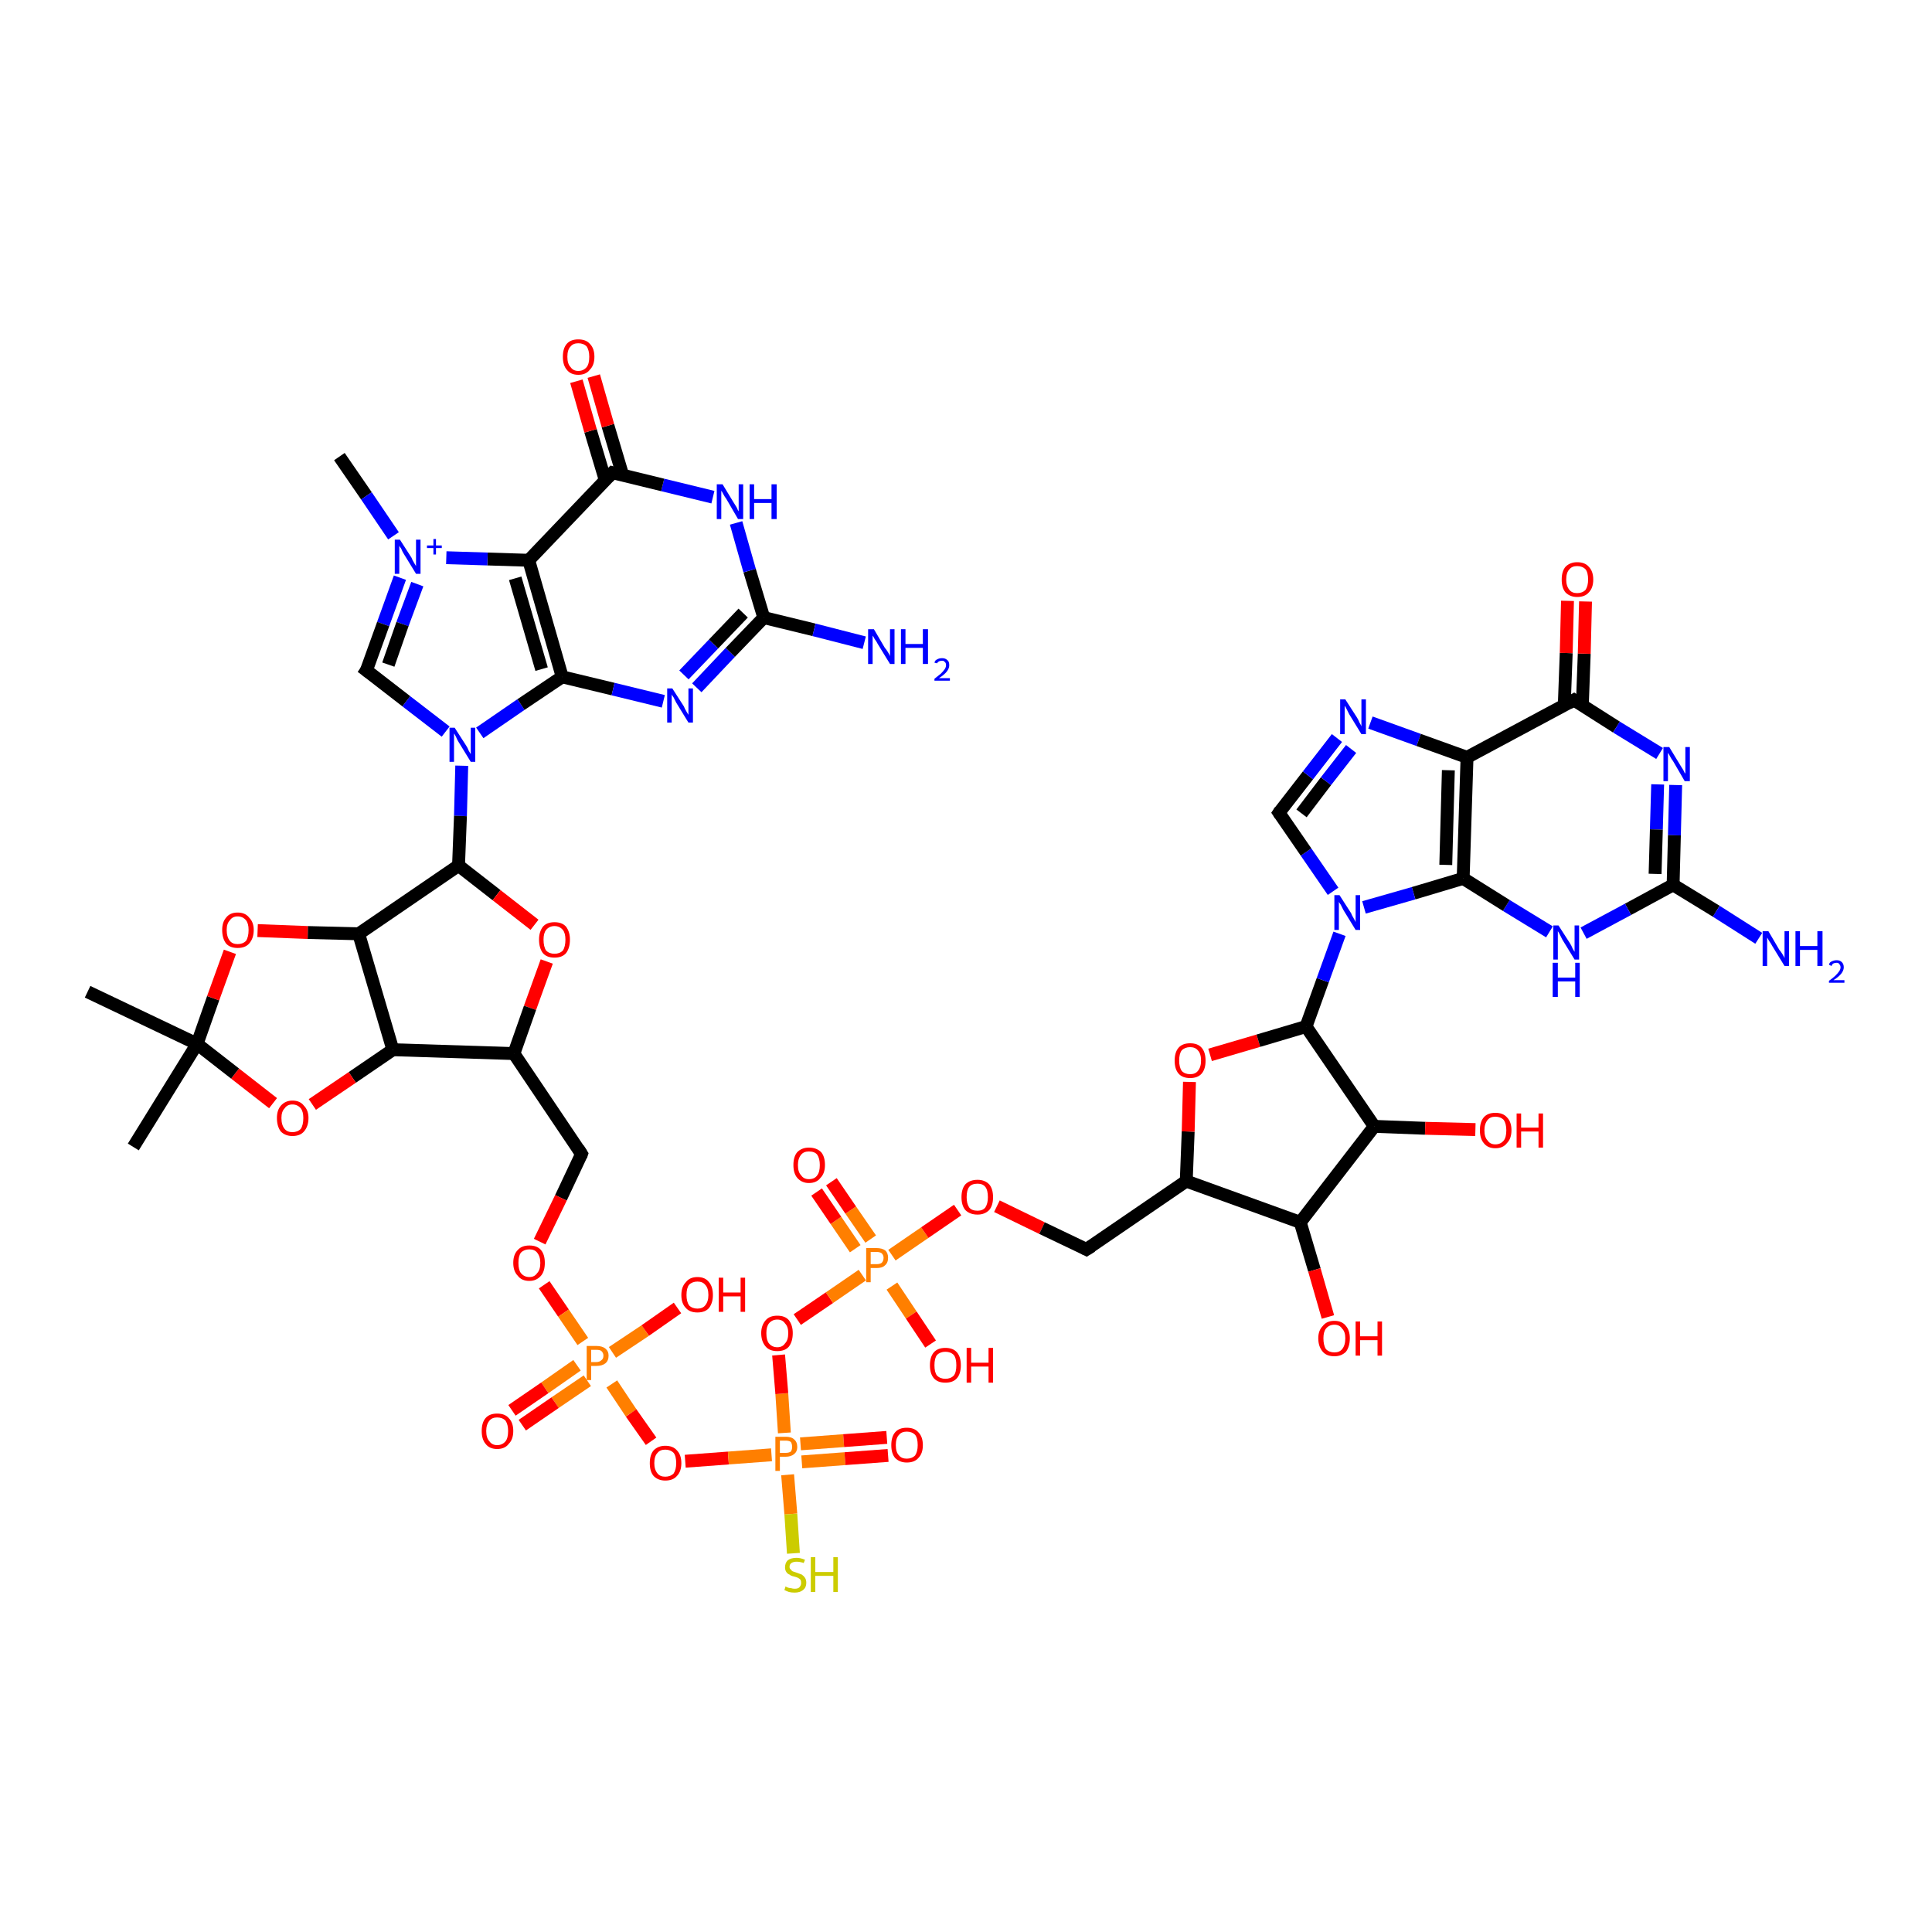 <?xml version='1.0' encoding='iso-8859-1'?>
<svg version='1.1' baseProfile='full'
              xmlns='http://www.w3.org/2000/svg'
                      xmlns:rdkit='http://www.rdkit.org/xml'
                      xmlns:xlink='http://www.w3.org/1999/xlink'
                  xml:space='preserve'
width='300px' height='300px' viewBox='0 0 300 300'>
<!-- END OF HEADER -->
<rect style='opacity:1.0;fill:#FFFFFF;stroke:none' width='300.0' height='300.0' x='0.0' y='0.0'> </rect>
<path class='bond-0 atom-0 atom-1' d='M 52.7,70.9 L 56.9,77.0' style='fill:none;fill-rule:evenodd;stroke:#000000;stroke-width:2.0px;stroke-linecap:butt;stroke-linejoin:miter;stroke-opacity:1' />
<path class='bond-0 atom-0 atom-1' d='M 56.9,77.0 L 61.1,83.2' style='fill:none;fill-rule:evenodd;stroke:#0000FF;stroke-width:2.0px;stroke-linecap:butt;stroke-linejoin:miter;stroke-opacity:1' />
<path class='bond-1 atom-1 atom-2' d='M 62.1,89.7 L 59.5,96.9' style='fill:none;fill-rule:evenodd;stroke:#0000FF;stroke-width:2.0px;stroke-linecap:butt;stroke-linejoin:miter;stroke-opacity:1' />
<path class='bond-1 atom-1 atom-2' d='M 59.5,96.9 L 56.9,104.1' style='fill:none;fill-rule:evenodd;stroke:#000000;stroke-width:2.0px;stroke-linecap:butt;stroke-linejoin:miter;stroke-opacity:1' />
<path class='bond-1 atom-1 atom-2' d='M 64.8,90.7 L 62.5,96.9' style='fill:none;fill-rule:evenodd;stroke:#0000FF;stroke-width:2.0px;stroke-linecap:butt;stroke-linejoin:miter;stroke-opacity:1' />
<path class='bond-1 atom-1 atom-2' d='M 62.5,96.9 L 60.3,103.2' style='fill:none;fill-rule:evenodd;stroke:#000000;stroke-width:2.0px;stroke-linecap:butt;stroke-linejoin:miter;stroke-opacity:1' />
<path class='bond-2 atom-2 atom-3' d='M 56.9,104.1 L 63.1,108.9' style='fill:none;fill-rule:evenodd;stroke:#000000;stroke-width:2.0px;stroke-linecap:butt;stroke-linejoin:miter;stroke-opacity:1' />
<path class='bond-2 atom-2 atom-3' d='M 63.1,108.9 L 69.2,113.6' style='fill:none;fill-rule:evenodd;stroke:#0000FF;stroke-width:2.0px;stroke-linecap:butt;stroke-linejoin:miter;stroke-opacity:1' />
<path class='bond-3 atom-3 atom-4' d='M 71.7,118.9 L 71.5,126.7' style='fill:none;fill-rule:evenodd;stroke:#0000FF;stroke-width:2.0px;stroke-linecap:butt;stroke-linejoin:miter;stroke-opacity:1' />
<path class='bond-3 atom-3 atom-4' d='M 71.5,126.7 L 71.2,134.4' style='fill:none;fill-rule:evenodd;stroke:#000000;stroke-width:2.0px;stroke-linecap:butt;stroke-linejoin:miter;stroke-opacity:1' />
<path class='bond-4 atom-4 atom-5' d='M 71.2,134.4 L 77.1,139.0' style='fill:none;fill-rule:evenodd;stroke:#000000;stroke-width:2.0px;stroke-linecap:butt;stroke-linejoin:miter;stroke-opacity:1' />
<path class='bond-4 atom-4 atom-5' d='M 77.1,139.0 L 83.0,143.6' style='fill:none;fill-rule:evenodd;stroke:#FF0000;stroke-width:2.0px;stroke-linecap:butt;stroke-linejoin:miter;stroke-opacity:1' />
<path class='bond-5 atom-5 atom-6' d='M 84.9,149.3 L 82.3,156.5' style='fill:none;fill-rule:evenodd;stroke:#FF0000;stroke-width:2.0px;stroke-linecap:butt;stroke-linejoin:miter;stroke-opacity:1' />
<path class='bond-5 atom-5 atom-6' d='M 82.3,156.5 L 79.8,163.6' style='fill:none;fill-rule:evenodd;stroke:#000000;stroke-width:2.0px;stroke-linecap:butt;stroke-linejoin:miter;stroke-opacity:1' />
<path class='bond-6 atom-6 atom-7' d='M 79.8,163.6 L 90.3,179.2' style='fill:none;fill-rule:evenodd;stroke:#000000;stroke-width:2.0px;stroke-linecap:butt;stroke-linejoin:miter;stroke-opacity:1' />
<path class='bond-7 atom-7 atom-8' d='M 90.3,179.2 L 87.1,186.0' style='fill:none;fill-rule:evenodd;stroke:#000000;stroke-width:2.0px;stroke-linecap:butt;stroke-linejoin:miter;stroke-opacity:1' />
<path class='bond-7 atom-7 atom-8' d='M 87.1,186.0 L 83.8,192.8' style='fill:none;fill-rule:evenodd;stroke:#FF0000;stroke-width:2.0px;stroke-linecap:butt;stroke-linejoin:miter;stroke-opacity:1' />
<path class='bond-8 atom-8 atom-9' d='M 84.5,199.5 L 87.5,203.9' style='fill:none;fill-rule:evenodd;stroke:#FF0000;stroke-width:2.0px;stroke-linecap:butt;stroke-linejoin:miter;stroke-opacity:1' />
<path class='bond-8 atom-8 atom-9' d='M 87.5,203.9 L 90.5,208.3' style='fill:none;fill-rule:evenodd;stroke:#FF7F00;stroke-width:2.0px;stroke-linecap:butt;stroke-linejoin:miter;stroke-opacity:1' />
<path class='bond-9 atom-9 atom-10' d='M 95.1,210.0 L 100.2,206.6' style='fill:none;fill-rule:evenodd;stroke:#FF7F00;stroke-width:2.0px;stroke-linecap:butt;stroke-linejoin:miter;stroke-opacity:1' />
<path class='bond-9 atom-9 atom-10' d='M 100.2,206.6 L 105.2,203.1' style='fill:none;fill-rule:evenodd;stroke:#FF0000;stroke-width:2.0px;stroke-linecap:butt;stroke-linejoin:miter;stroke-opacity:1' />
<path class='bond-10 atom-9 atom-11' d='M 89.6,212.0 L 84.6,215.5' style='fill:none;fill-rule:evenodd;stroke:#FF7F00;stroke-width:2.0px;stroke-linecap:butt;stroke-linejoin:miter;stroke-opacity:1' />
<path class='bond-10 atom-9 atom-11' d='M 84.6,215.5 L 79.5,219.0' style='fill:none;fill-rule:evenodd;stroke:#FF0000;stroke-width:2.0px;stroke-linecap:butt;stroke-linejoin:miter;stroke-opacity:1' />
<path class='bond-10 atom-9 atom-11' d='M 91.2,214.4 L 86.2,217.8' style='fill:none;fill-rule:evenodd;stroke:#FF7F00;stroke-width:2.0px;stroke-linecap:butt;stroke-linejoin:miter;stroke-opacity:1' />
<path class='bond-10 atom-9 atom-11' d='M 86.2,217.8 L 81.1,221.3' style='fill:none;fill-rule:evenodd;stroke:#FF0000;stroke-width:2.0px;stroke-linecap:butt;stroke-linejoin:miter;stroke-opacity:1' />
<path class='bond-11 atom-9 atom-12' d='M 95.0,214.9 L 98.0,219.4' style='fill:none;fill-rule:evenodd;stroke:#FF7F00;stroke-width:2.0px;stroke-linecap:butt;stroke-linejoin:miter;stroke-opacity:1' />
<path class='bond-11 atom-9 atom-12' d='M 98.0,219.4 L 101.1,223.8' style='fill:none;fill-rule:evenodd;stroke:#FF0000;stroke-width:2.0px;stroke-linecap:butt;stroke-linejoin:miter;stroke-opacity:1' />
<path class='bond-12 atom-12 atom-13' d='M 106.4,226.9 L 113.1,226.4' style='fill:none;fill-rule:evenodd;stroke:#FF0000;stroke-width:2.0px;stroke-linecap:butt;stroke-linejoin:miter;stroke-opacity:1' />
<path class='bond-12 atom-12 atom-13' d='M 113.1,226.4 L 119.8,225.9' style='fill:none;fill-rule:evenodd;stroke:#FF7F00;stroke-width:2.0px;stroke-linecap:butt;stroke-linejoin:miter;stroke-opacity:1' />
<path class='bond-13 atom-13 atom-14' d='M 122.3,229.0 L 122.8,235.1' style='fill:none;fill-rule:evenodd;stroke:#FF7F00;stroke-width:2.0px;stroke-linecap:butt;stroke-linejoin:miter;stroke-opacity:1' />
<path class='bond-13 atom-13 atom-14' d='M 122.8,235.1 L 123.2,241.2' style='fill:none;fill-rule:evenodd;stroke:#CCCC00;stroke-width:2.0px;stroke-linecap:butt;stroke-linejoin:miter;stroke-opacity:1' />
<path class='bond-14 atom-13 atom-15' d='M 124.5,227.0 L 131.2,226.5' style='fill:none;fill-rule:evenodd;stroke:#FF7F00;stroke-width:2.0px;stroke-linecap:butt;stroke-linejoin:miter;stroke-opacity:1' />
<path class='bond-14 atom-13 atom-15' d='M 131.2,226.5 L 137.9,226.0' style='fill:none;fill-rule:evenodd;stroke:#FF0000;stroke-width:2.0px;stroke-linecap:butt;stroke-linejoin:miter;stroke-opacity:1' />
<path class='bond-14 atom-13 atom-15' d='M 124.3,224.2 L 131.0,223.7' style='fill:none;fill-rule:evenodd;stroke:#FF7F00;stroke-width:2.0px;stroke-linecap:butt;stroke-linejoin:miter;stroke-opacity:1' />
<path class='bond-14 atom-13 atom-15' d='M 131.0,223.7 L 137.7,223.2' style='fill:none;fill-rule:evenodd;stroke:#FF0000;stroke-width:2.0px;stroke-linecap:butt;stroke-linejoin:miter;stroke-opacity:1' />
<path class='bond-15 atom-13 atom-16' d='M 121.8,222.5 L 121.4,216.4' style='fill:none;fill-rule:evenodd;stroke:#FF7F00;stroke-width:2.0px;stroke-linecap:butt;stroke-linejoin:miter;stroke-opacity:1' />
<path class='bond-15 atom-13 atom-16' d='M 121.4,216.4 L 120.9,210.4' style='fill:none;fill-rule:evenodd;stroke:#FF0000;stroke-width:2.0px;stroke-linecap:butt;stroke-linejoin:miter;stroke-opacity:1' />
<path class='bond-16 atom-16 atom-17' d='M 123.8,204.9 L 128.8,201.5' style='fill:none;fill-rule:evenodd;stroke:#FF0000;stroke-width:2.0px;stroke-linecap:butt;stroke-linejoin:miter;stroke-opacity:1' />
<path class='bond-16 atom-16 atom-17' d='M 128.8,201.5 L 133.9,198.0' style='fill:none;fill-rule:evenodd;stroke:#FF7F00;stroke-width:2.0px;stroke-linecap:butt;stroke-linejoin:miter;stroke-opacity:1' />
<path class='bond-17 atom-17 atom-18' d='M 138.5,199.7 L 141.5,204.2' style='fill:none;fill-rule:evenodd;stroke:#FF7F00;stroke-width:2.0px;stroke-linecap:butt;stroke-linejoin:miter;stroke-opacity:1' />
<path class='bond-17 atom-17 atom-18' d='M 141.5,204.2 L 144.5,208.7' style='fill:none;fill-rule:evenodd;stroke:#FF0000;stroke-width:2.0px;stroke-linecap:butt;stroke-linejoin:miter;stroke-opacity:1' />
<path class='bond-18 atom-17 atom-19' d='M 135.2,192.4 L 132.1,187.9' style='fill:none;fill-rule:evenodd;stroke:#FF7F00;stroke-width:2.0px;stroke-linecap:butt;stroke-linejoin:miter;stroke-opacity:1' />
<path class='bond-18 atom-17 atom-19' d='M 132.1,187.9 L 129.1,183.5' style='fill:none;fill-rule:evenodd;stroke:#FF0000;stroke-width:2.0px;stroke-linecap:butt;stroke-linejoin:miter;stroke-opacity:1' />
<path class='bond-18 atom-17 atom-19' d='M 132.8,193.9 L 129.8,189.5' style='fill:none;fill-rule:evenodd;stroke:#FF7F00;stroke-width:2.0px;stroke-linecap:butt;stroke-linejoin:miter;stroke-opacity:1' />
<path class='bond-18 atom-17 atom-19' d='M 129.8,189.5 L 126.8,185.1' style='fill:none;fill-rule:evenodd;stroke:#FF0000;stroke-width:2.0px;stroke-linecap:butt;stroke-linejoin:miter;stroke-opacity:1' />
<path class='bond-19 atom-17 atom-20' d='M 138.5,194.9 L 143.6,191.4' style='fill:none;fill-rule:evenodd;stroke:#FF7F00;stroke-width:2.0px;stroke-linecap:butt;stroke-linejoin:miter;stroke-opacity:1' />
<path class='bond-19 atom-17 atom-20' d='M 143.6,191.4 L 148.7,187.9' style='fill:none;fill-rule:evenodd;stroke:#FF0000;stroke-width:2.0px;stroke-linecap:butt;stroke-linejoin:miter;stroke-opacity:1' />
<path class='bond-20 atom-20 atom-21' d='M 154.8,187.3 L 161.8,190.7' style='fill:none;fill-rule:evenodd;stroke:#FF0000;stroke-width:2.0px;stroke-linecap:butt;stroke-linejoin:miter;stroke-opacity:1' />
<path class='bond-20 atom-20 atom-21' d='M 161.8,190.7 L 168.7,194.0' style='fill:none;fill-rule:evenodd;stroke:#000000;stroke-width:2.0px;stroke-linecap:butt;stroke-linejoin:miter;stroke-opacity:1' />
<path class='bond-21 atom-21 atom-22' d='M 168.7,194.0 L 184.2,183.4' style='fill:none;fill-rule:evenodd;stroke:#000000;stroke-width:2.0px;stroke-linecap:butt;stroke-linejoin:miter;stroke-opacity:1' />
<path class='bond-22 atom-22 atom-23' d='M 184.2,183.4 L 184.5,175.7' style='fill:none;fill-rule:evenodd;stroke:#000000;stroke-width:2.0px;stroke-linecap:butt;stroke-linejoin:miter;stroke-opacity:1' />
<path class='bond-22 atom-22 atom-23' d='M 184.5,175.7 L 184.7,168.0' style='fill:none;fill-rule:evenodd;stroke:#FF0000;stroke-width:2.0px;stroke-linecap:butt;stroke-linejoin:miter;stroke-opacity:1' />
<path class='bond-23 atom-23 atom-24' d='M 187.9,163.8 L 195.4,161.6' style='fill:none;fill-rule:evenodd;stroke:#FF0000;stroke-width:2.0px;stroke-linecap:butt;stroke-linejoin:miter;stroke-opacity:1' />
<path class='bond-23 atom-23 atom-24' d='M 195.4,161.6 L 202.8,159.4' style='fill:none;fill-rule:evenodd;stroke:#000000;stroke-width:2.0px;stroke-linecap:butt;stroke-linejoin:miter;stroke-opacity:1' />
<path class='bond-24 atom-24 atom-25' d='M 202.8,159.4 L 213.4,174.9' style='fill:none;fill-rule:evenodd;stroke:#000000;stroke-width:2.0px;stroke-linecap:butt;stroke-linejoin:miter;stroke-opacity:1' />
<path class='bond-25 atom-25 atom-26' d='M 213.4,174.9 L 221.3,175.2' style='fill:none;fill-rule:evenodd;stroke:#000000;stroke-width:2.0px;stroke-linecap:butt;stroke-linejoin:miter;stroke-opacity:1' />
<path class='bond-25 atom-25 atom-26' d='M 221.3,175.2 L 229.1,175.4' style='fill:none;fill-rule:evenodd;stroke:#FF0000;stroke-width:2.0px;stroke-linecap:butt;stroke-linejoin:miter;stroke-opacity:1' />
<path class='bond-26 atom-25 atom-27' d='M 213.4,174.9 L 201.9,189.8' style='fill:none;fill-rule:evenodd;stroke:#000000;stroke-width:2.0px;stroke-linecap:butt;stroke-linejoin:miter;stroke-opacity:1' />
<path class='bond-27 atom-27 atom-28' d='M 201.9,189.8 L 204.1,197.2' style='fill:none;fill-rule:evenodd;stroke:#000000;stroke-width:2.0px;stroke-linecap:butt;stroke-linejoin:miter;stroke-opacity:1' />
<path class='bond-27 atom-27 atom-28' d='M 204.1,197.2 L 206.2,204.5' style='fill:none;fill-rule:evenodd;stroke:#FF0000;stroke-width:2.0px;stroke-linecap:butt;stroke-linejoin:miter;stroke-opacity:1' />
<path class='bond-28 atom-24 atom-29' d='M 202.8,159.4 L 205.4,152.2' style='fill:none;fill-rule:evenodd;stroke:#000000;stroke-width:2.0px;stroke-linecap:butt;stroke-linejoin:miter;stroke-opacity:1' />
<path class='bond-28 atom-24 atom-29' d='M 205.4,152.2 L 208.0,145.0' style='fill:none;fill-rule:evenodd;stroke:#0000FF;stroke-width:2.0px;stroke-linecap:butt;stroke-linejoin:miter;stroke-opacity:1' />
<path class='bond-29 atom-29 atom-30' d='M 207.0,138.4 L 202.8,132.3' style='fill:none;fill-rule:evenodd;stroke:#0000FF;stroke-width:2.0px;stroke-linecap:butt;stroke-linejoin:miter;stroke-opacity:1' />
<path class='bond-29 atom-29 atom-30' d='M 202.8,132.3 L 198.6,126.2' style='fill:none;fill-rule:evenodd;stroke:#000000;stroke-width:2.0px;stroke-linecap:butt;stroke-linejoin:miter;stroke-opacity:1' />
<path class='bond-30 atom-30 atom-31' d='M 198.6,126.2 L 203.1,120.4' style='fill:none;fill-rule:evenodd;stroke:#000000;stroke-width:2.0px;stroke-linecap:butt;stroke-linejoin:miter;stroke-opacity:1' />
<path class='bond-30 atom-30 atom-31' d='M 203.1,120.4 L 207.6,114.6' style='fill:none;fill-rule:evenodd;stroke:#0000FF;stroke-width:2.0px;stroke-linecap:butt;stroke-linejoin:miter;stroke-opacity:1' />
<path class='bond-30 atom-30 atom-31' d='M 202.1,126.3 L 205.9,121.3' style='fill:none;fill-rule:evenodd;stroke:#000000;stroke-width:2.0px;stroke-linecap:butt;stroke-linejoin:miter;stroke-opacity:1' />
<path class='bond-30 atom-30 atom-31' d='M 205.9,121.3 L 209.8,116.3' style='fill:none;fill-rule:evenodd;stroke:#0000FF;stroke-width:2.0px;stroke-linecap:butt;stroke-linejoin:miter;stroke-opacity:1' />
<path class='bond-31 atom-31 atom-32' d='M 212.8,112.2 L 220.3,114.9' style='fill:none;fill-rule:evenodd;stroke:#0000FF;stroke-width:2.0px;stroke-linecap:butt;stroke-linejoin:miter;stroke-opacity:1' />
<path class='bond-31 atom-31 atom-32' d='M 220.3,114.9 L 227.8,117.6' style='fill:none;fill-rule:evenodd;stroke:#000000;stroke-width:2.0px;stroke-linecap:butt;stroke-linejoin:miter;stroke-opacity:1' />
<path class='bond-32 atom-32 atom-33' d='M 227.8,117.6 L 244.4,108.7' style='fill:none;fill-rule:evenodd;stroke:#000000;stroke-width:2.0px;stroke-linecap:butt;stroke-linejoin:miter;stroke-opacity:1' />
<path class='bond-33 atom-33 atom-34' d='M 245.7,109.6 L 246.0,101.5' style='fill:none;fill-rule:evenodd;stroke:#000000;stroke-width:2.0px;stroke-linecap:butt;stroke-linejoin:miter;stroke-opacity:1' />
<path class='bond-33 atom-33 atom-34' d='M 246.0,101.5 L 246.2,93.4' style='fill:none;fill-rule:evenodd;stroke:#FF0000;stroke-width:2.0px;stroke-linecap:butt;stroke-linejoin:miter;stroke-opacity:1' />
<path class='bond-33 atom-33 atom-34' d='M 242.9,109.5 L 243.2,101.4' style='fill:none;fill-rule:evenodd;stroke:#000000;stroke-width:2.0px;stroke-linecap:butt;stroke-linejoin:miter;stroke-opacity:1' />
<path class='bond-33 atom-33 atom-34' d='M 243.2,101.4 L 243.4,93.3' style='fill:none;fill-rule:evenodd;stroke:#FF0000;stroke-width:2.0px;stroke-linecap:butt;stroke-linejoin:miter;stroke-opacity:1' />
<path class='bond-34 atom-33 atom-35' d='M 244.4,108.7 L 251.0,112.9' style='fill:none;fill-rule:evenodd;stroke:#000000;stroke-width:2.0px;stroke-linecap:butt;stroke-linejoin:miter;stroke-opacity:1' />
<path class='bond-34 atom-33 atom-35' d='M 251.0,112.9 L 257.7,117.0' style='fill:none;fill-rule:evenodd;stroke:#0000FF;stroke-width:2.0px;stroke-linecap:butt;stroke-linejoin:miter;stroke-opacity:1' />
<path class='bond-35 atom-35 atom-36' d='M 260.2,121.9 L 260.0,129.7' style='fill:none;fill-rule:evenodd;stroke:#0000FF;stroke-width:2.0px;stroke-linecap:butt;stroke-linejoin:miter;stroke-opacity:1' />
<path class='bond-35 atom-35 atom-36' d='M 260.0,129.7 L 259.8,137.4' style='fill:none;fill-rule:evenodd;stroke:#000000;stroke-width:2.0px;stroke-linecap:butt;stroke-linejoin:miter;stroke-opacity:1' />
<path class='bond-35 atom-35 atom-36' d='M 257.4,121.8 L 257.2,128.8' style='fill:none;fill-rule:evenodd;stroke:#0000FF;stroke-width:2.0px;stroke-linecap:butt;stroke-linejoin:miter;stroke-opacity:1' />
<path class='bond-35 atom-35 atom-36' d='M 257.2,128.8 L 257.0,135.7' style='fill:none;fill-rule:evenodd;stroke:#000000;stroke-width:2.0px;stroke-linecap:butt;stroke-linejoin:miter;stroke-opacity:1' />
<path class='bond-36 atom-36 atom-37' d='M 259.8,137.4 L 266.5,141.5' style='fill:none;fill-rule:evenodd;stroke:#000000;stroke-width:2.0px;stroke-linecap:butt;stroke-linejoin:miter;stroke-opacity:1' />
<path class='bond-36 atom-36 atom-37' d='M 266.5,141.5 L 273.1,145.7' style='fill:none;fill-rule:evenodd;stroke:#0000FF;stroke-width:2.0px;stroke-linecap:butt;stroke-linejoin:miter;stroke-opacity:1' />
<path class='bond-37 atom-36 atom-38' d='M 259.8,137.4 L 252.8,141.2' style='fill:none;fill-rule:evenodd;stroke:#000000;stroke-width:2.0px;stroke-linecap:butt;stroke-linejoin:miter;stroke-opacity:1' />
<path class='bond-37 atom-36 atom-38' d='M 252.8,141.2 L 245.9,144.9' style='fill:none;fill-rule:evenodd;stroke:#0000FF;stroke-width:2.0px;stroke-linecap:butt;stroke-linejoin:miter;stroke-opacity:1' />
<path class='bond-38 atom-38 atom-39' d='M 240.6,144.7 L 233.9,140.6' style='fill:none;fill-rule:evenodd;stroke:#0000FF;stroke-width:2.0px;stroke-linecap:butt;stroke-linejoin:miter;stroke-opacity:1' />
<path class='bond-38 atom-38 atom-39' d='M 233.9,140.6 L 227.2,136.4' style='fill:none;fill-rule:evenodd;stroke:#000000;stroke-width:2.0px;stroke-linecap:butt;stroke-linejoin:miter;stroke-opacity:1' />
<path class='bond-39 atom-6 atom-40' d='M 79.8,163.6 L 61.0,163.0' style='fill:none;fill-rule:evenodd;stroke:#000000;stroke-width:2.0px;stroke-linecap:butt;stroke-linejoin:miter;stroke-opacity:1' />
<path class='bond-40 atom-40 atom-41' d='M 61.0,163.0 L 54.7,167.3' style='fill:none;fill-rule:evenodd;stroke:#000000;stroke-width:2.0px;stroke-linecap:butt;stroke-linejoin:miter;stroke-opacity:1' />
<path class='bond-40 atom-40 atom-41' d='M 54.7,167.3 L 48.5,171.5' style='fill:none;fill-rule:evenodd;stroke:#FF0000;stroke-width:2.0px;stroke-linecap:butt;stroke-linejoin:miter;stroke-opacity:1' />
<path class='bond-41 atom-41 atom-42' d='M 42.4,171.3 L 36.5,166.7' style='fill:none;fill-rule:evenodd;stroke:#FF0000;stroke-width:2.0px;stroke-linecap:butt;stroke-linejoin:miter;stroke-opacity:1' />
<path class='bond-41 atom-41 atom-42' d='M 36.5,166.7 L 30.6,162.1' style='fill:none;fill-rule:evenodd;stroke:#000000;stroke-width:2.0px;stroke-linecap:butt;stroke-linejoin:miter;stroke-opacity:1' />
<path class='bond-42 atom-42 atom-43' d='M 30.6,162.1 L 20.7,178.1' style='fill:none;fill-rule:evenodd;stroke:#000000;stroke-width:2.0px;stroke-linecap:butt;stroke-linejoin:miter;stroke-opacity:1' />
<path class='bond-43 atom-42 atom-44' d='M 30.6,162.1 L 13.6,154.0' style='fill:none;fill-rule:evenodd;stroke:#000000;stroke-width:2.0px;stroke-linecap:butt;stroke-linejoin:miter;stroke-opacity:1' />
<path class='bond-44 atom-42 atom-45' d='M 30.6,162.1 L 33.1,155.0' style='fill:none;fill-rule:evenodd;stroke:#000000;stroke-width:2.0px;stroke-linecap:butt;stroke-linejoin:miter;stroke-opacity:1' />
<path class='bond-44 atom-42 atom-45' d='M 33.1,155.0 L 35.7,147.8' style='fill:none;fill-rule:evenodd;stroke:#FF0000;stroke-width:2.0px;stroke-linecap:butt;stroke-linejoin:miter;stroke-opacity:1' />
<path class='bond-45 atom-45 atom-46' d='M 40.0,144.5 L 47.8,144.8' style='fill:none;fill-rule:evenodd;stroke:#FF0000;stroke-width:2.0px;stroke-linecap:butt;stroke-linejoin:miter;stroke-opacity:1' />
<path class='bond-45 atom-45 atom-46' d='M 47.8,144.8 L 55.7,145.0' style='fill:none;fill-rule:evenodd;stroke:#000000;stroke-width:2.0px;stroke-linecap:butt;stroke-linejoin:miter;stroke-opacity:1' />
<path class='bond-46 atom-3 atom-47' d='M 74.5,113.8 L 80.9,109.4' style='fill:none;fill-rule:evenodd;stroke:#0000FF;stroke-width:2.0px;stroke-linecap:butt;stroke-linejoin:miter;stroke-opacity:1' />
<path class='bond-46 atom-3 atom-47' d='M 80.9,109.4 L 87.3,105.1' style='fill:none;fill-rule:evenodd;stroke:#000000;stroke-width:2.0px;stroke-linecap:butt;stroke-linejoin:miter;stroke-opacity:1' />
<path class='bond-47 atom-47 atom-48' d='M 87.3,105.1 L 95.2,107.0' style='fill:none;fill-rule:evenodd;stroke:#000000;stroke-width:2.0px;stroke-linecap:butt;stroke-linejoin:miter;stroke-opacity:1' />
<path class='bond-47 atom-47 atom-48' d='M 95.2,107.0 L 103.0,108.9' style='fill:none;fill-rule:evenodd;stroke:#0000FF;stroke-width:2.0px;stroke-linecap:butt;stroke-linejoin:miter;stroke-opacity:1' />
<path class='bond-48 atom-48 atom-49' d='M 108.2,106.8 L 113.4,101.3' style='fill:none;fill-rule:evenodd;stroke:#0000FF;stroke-width:2.0px;stroke-linecap:butt;stroke-linejoin:miter;stroke-opacity:1' />
<path class='bond-48 atom-48 atom-49' d='M 113.4,101.3 L 118.6,95.9' style='fill:none;fill-rule:evenodd;stroke:#000000;stroke-width:2.0px;stroke-linecap:butt;stroke-linejoin:miter;stroke-opacity:1' />
<path class='bond-48 atom-48 atom-49' d='M 106.2,104.8 L 110.8,100.0' style='fill:none;fill-rule:evenodd;stroke:#0000FF;stroke-width:2.0px;stroke-linecap:butt;stroke-linejoin:miter;stroke-opacity:1' />
<path class='bond-48 atom-48 atom-49' d='M 110.8,100.0 L 115.4,95.2' style='fill:none;fill-rule:evenodd;stroke:#000000;stroke-width:2.0px;stroke-linecap:butt;stroke-linejoin:miter;stroke-opacity:1' />
<path class='bond-49 atom-49 atom-50' d='M 118.6,95.9 L 126.4,97.8' style='fill:none;fill-rule:evenodd;stroke:#000000;stroke-width:2.0px;stroke-linecap:butt;stroke-linejoin:miter;stroke-opacity:1' />
<path class='bond-49 atom-49 atom-50' d='M 126.4,97.8 L 134.2,99.8' style='fill:none;fill-rule:evenodd;stroke:#0000FF;stroke-width:2.0px;stroke-linecap:butt;stroke-linejoin:miter;stroke-opacity:1' />
<path class='bond-50 atom-49 atom-51' d='M 118.6,95.9 L 116.4,88.6' style='fill:none;fill-rule:evenodd;stroke:#000000;stroke-width:2.0px;stroke-linecap:butt;stroke-linejoin:miter;stroke-opacity:1' />
<path class='bond-50 atom-49 atom-51' d='M 116.4,88.6 L 114.3,81.2' style='fill:none;fill-rule:evenodd;stroke:#0000FF;stroke-width:2.0px;stroke-linecap:butt;stroke-linejoin:miter;stroke-opacity:1' />
<path class='bond-51 atom-51 atom-52' d='M 110.7,77.2 L 102.9,75.3' style='fill:none;fill-rule:evenodd;stroke:#0000FF;stroke-width:2.0px;stroke-linecap:butt;stroke-linejoin:miter;stroke-opacity:1' />
<path class='bond-51 atom-51 atom-52' d='M 102.9,75.3 L 95.1,73.4' style='fill:none;fill-rule:evenodd;stroke:#000000;stroke-width:2.0px;stroke-linecap:butt;stroke-linejoin:miter;stroke-opacity:1' />
<path class='bond-52 atom-52 atom-53' d='M 96.7,73.8 L 94.4,66.1' style='fill:none;fill-rule:evenodd;stroke:#000000;stroke-width:2.0px;stroke-linecap:butt;stroke-linejoin:miter;stroke-opacity:1' />
<path class='bond-52 atom-52 atom-53' d='M 94.4,66.1 L 92.2,58.4' style='fill:none;fill-rule:evenodd;stroke:#FF0000;stroke-width:2.0px;stroke-linecap:butt;stroke-linejoin:miter;stroke-opacity:1' />
<path class='bond-52 atom-52 atom-53' d='M 94.0,74.6 L 91.7,66.9' style='fill:none;fill-rule:evenodd;stroke:#000000;stroke-width:2.0px;stroke-linecap:butt;stroke-linejoin:miter;stroke-opacity:1' />
<path class='bond-52 atom-52 atom-53' d='M 91.7,66.9 L 89.5,59.2' style='fill:none;fill-rule:evenodd;stroke:#FF0000;stroke-width:2.0px;stroke-linecap:butt;stroke-linejoin:miter;stroke-opacity:1' />
<path class='bond-53 atom-52 atom-54' d='M 95.1,73.4 L 82.1,87.0' style='fill:none;fill-rule:evenodd;stroke:#000000;stroke-width:2.0px;stroke-linecap:butt;stroke-linejoin:miter;stroke-opacity:1' />
<path class='bond-54 atom-54 atom-1' d='M 82.1,87.0 L 75.7,86.8' style='fill:none;fill-rule:evenodd;stroke:#000000;stroke-width:2.0px;stroke-linecap:butt;stroke-linejoin:miter;stroke-opacity:1' />
<path class='bond-54 atom-54 atom-1' d='M 75.7,86.8 L 69.3,86.6' style='fill:none;fill-rule:evenodd;stroke:#0000FF;stroke-width:2.0px;stroke-linecap:butt;stroke-linejoin:miter;stroke-opacity:1' />
<path class='bond-55 atom-46 atom-4' d='M 55.7,145.0 L 71.2,134.4' style='fill:none;fill-rule:evenodd;stroke:#000000;stroke-width:2.0px;stroke-linecap:butt;stroke-linejoin:miter;stroke-opacity:1' />
<path class='bond-56 atom-27 atom-22' d='M 201.9,189.8 L 184.2,183.4' style='fill:none;fill-rule:evenodd;stroke:#000000;stroke-width:2.0px;stroke-linecap:butt;stroke-linejoin:miter;stroke-opacity:1' />
<path class='bond-57 atom-39 atom-29' d='M 227.2,136.4 L 219.5,138.7' style='fill:none;fill-rule:evenodd;stroke:#000000;stroke-width:2.0px;stroke-linecap:butt;stroke-linejoin:miter;stroke-opacity:1' />
<path class='bond-57 atom-39 atom-29' d='M 219.5,138.7 L 211.8,140.9' style='fill:none;fill-rule:evenodd;stroke:#0000FF;stroke-width:2.0px;stroke-linecap:butt;stroke-linejoin:miter;stroke-opacity:1' />
<path class='bond-58 atom-39 atom-32' d='M 227.2,136.4 L 227.8,117.6' style='fill:none;fill-rule:evenodd;stroke:#000000;stroke-width:2.0px;stroke-linecap:butt;stroke-linejoin:miter;stroke-opacity:1' />
<path class='bond-58 atom-39 atom-32' d='M 224.5,134.3 L 224.9,119.6' style='fill:none;fill-rule:evenodd;stroke:#000000;stroke-width:2.0px;stroke-linecap:butt;stroke-linejoin:miter;stroke-opacity:1' />
<path class='bond-59 atom-46 atom-40' d='M 55.7,145.0 L 61.0,163.0' style='fill:none;fill-rule:evenodd;stroke:#000000;stroke-width:2.0px;stroke-linecap:butt;stroke-linejoin:miter;stroke-opacity:1' />
<path class='bond-60 atom-54 atom-47' d='M 82.1,87.0 L 87.3,105.1' style='fill:none;fill-rule:evenodd;stroke:#000000;stroke-width:2.0px;stroke-linecap:butt;stroke-linejoin:miter;stroke-opacity:1' />
<path class='bond-60 atom-54 atom-47' d='M 80.0,89.8 L 84.1,103.9' style='fill:none;fill-rule:evenodd;stroke:#000000;stroke-width:2.0px;stroke-linecap:butt;stroke-linejoin:miter;stroke-opacity:1' />
<path d='M 57.1,103.8 L 56.9,104.1 L 57.3,104.4' style='fill:none;stroke:#000000;stroke-width:2.0px;stroke-linecap:butt;stroke-linejoin:miter;stroke-opacity:1;' />
<path d='M 89.8,178.4 L 90.3,179.2 L 90.2,179.5' style='fill:none;stroke:#000000;stroke-width:2.0px;stroke-linecap:butt;stroke-linejoin:miter;stroke-opacity:1;' />
<path d='M 168.3,193.8 L 168.7,194.0 L 169.5,193.5' style='fill:none;stroke:#000000;stroke-width:2.0px;stroke-linecap:butt;stroke-linejoin:miter;stroke-opacity:1;' />
<path d='M 198.8,126.5 L 198.6,126.2 L 198.8,125.9' style='fill:none;stroke:#000000;stroke-width:2.0px;stroke-linecap:butt;stroke-linejoin:miter;stroke-opacity:1;' />
<path d='M 243.5,109.2 L 244.4,108.7 L 244.7,108.9' style='fill:none;stroke:#000000;stroke-width:2.0px;stroke-linecap:butt;stroke-linejoin:miter;stroke-opacity:1;' />
<path d='M 95.5,73.5 L 95.1,73.4 L 94.4,74.1' style='fill:none;stroke:#000000;stroke-width:2.0px;stroke-linecap:butt;stroke-linejoin:miter;stroke-opacity:1;' />
<path class='atom-1' d='M 62.1 83.8
L 63.9 86.6
Q 64.0 86.9, 64.3 87.4
Q 64.6 87.9, 64.6 87.9
L 64.6 83.8
L 65.3 83.8
L 65.3 89.1
L 64.6 89.1
L 62.7 86.0
Q 62.5 85.7, 62.3 85.2
Q 62.0 84.8, 62.0 84.7
L 62.0 89.1
L 61.3 89.1
L 61.3 83.8
L 62.1 83.8
' fill='#0000FF'/>
<path class='atom-1' d='M 66.3 84.7
L 67.3 84.7
L 67.3 83.7
L 67.7 83.7
L 67.7 84.7
L 68.6 84.7
L 68.6 85.1
L 67.7 85.1
L 67.7 86.1
L 67.3 86.1
L 67.3 85.1
L 66.3 85.1
L 66.3 84.7
' fill='#0000FF'/>
<path class='atom-3' d='M 70.6 113.0
L 72.4 115.8
Q 72.6 116.1, 72.8 116.6
Q 73.1 117.1, 73.1 117.1
L 73.1 113.0
L 73.8 113.0
L 73.8 118.3
L 73.1 118.3
L 71.2 115.2
Q 71.0 114.9, 70.8 114.4
Q 70.6 114.0, 70.5 113.9
L 70.5 118.3
L 69.8 118.3
L 69.8 113.0
L 70.6 113.0
' fill='#0000FF'/>
<path class='atom-5' d='M 83.7 145.9
Q 83.7 144.7, 84.3 143.9
Q 84.9 143.2, 86.1 143.2
Q 87.3 143.2, 87.9 143.9
Q 88.5 144.7, 88.5 145.9
Q 88.5 147.2, 87.9 148.0
Q 87.3 148.7, 86.1 148.7
Q 84.9 148.7, 84.3 148.0
Q 83.7 147.2, 83.7 145.9
M 86.1 148.1
Q 86.9 148.1, 87.4 147.6
Q 87.8 147.0, 87.8 145.9
Q 87.8 144.9, 87.4 144.4
Q 86.9 143.8, 86.1 143.8
Q 85.3 143.8, 84.8 144.4
Q 84.4 144.9, 84.4 145.9
Q 84.4 147.0, 84.8 147.6
Q 85.3 148.1, 86.1 148.1
' fill='#FF0000'/>
<path class='atom-8' d='M 79.7 196.1
Q 79.7 194.8, 80.4 194.1
Q 81.0 193.4, 82.2 193.4
Q 83.4 193.4, 84.0 194.1
Q 84.6 194.8, 84.6 196.1
Q 84.6 197.4, 84.0 198.1
Q 83.3 198.9, 82.2 198.9
Q 81.0 198.9, 80.4 198.1
Q 79.7 197.4, 79.7 196.1
M 82.2 198.3
Q 83.0 198.3, 83.4 197.7
Q 83.9 197.2, 83.9 196.1
Q 83.9 195.1, 83.4 194.5
Q 83.0 194.0, 82.2 194.0
Q 81.4 194.0, 80.9 194.5
Q 80.5 195.0, 80.5 196.1
Q 80.5 197.2, 80.9 197.7
Q 81.4 198.3, 82.2 198.3
' fill='#FF0000'/>
<path class='atom-9' d='M 92.6 209.0
Q 93.5 209.0, 94.0 209.4
Q 94.5 209.8, 94.5 210.5
Q 94.5 211.3, 94.0 211.7
Q 93.5 212.1, 92.6 212.1
L 91.8 212.1
L 91.8 214.3
L 91.1 214.3
L 91.1 209.0
L 92.6 209.0
M 92.6 211.5
Q 93.1 211.5, 93.4 211.2
Q 93.7 211.0, 93.7 210.5
Q 93.7 210.1, 93.4 209.8
Q 93.2 209.6, 92.6 209.6
L 91.8 209.6
L 91.8 211.5
L 92.6 211.5
' fill='#FF7F00'/>
<path class='atom-10' d='M 105.8 201.1
Q 105.8 199.8, 106.5 199.1
Q 107.1 198.3, 108.3 198.3
Q 109.5 198.3, 110.1 199.1
Q 110.7 199.8, 110.7 201.1
Q 110.7 202.3, 110.1 203.1
Q 109.5 203.8, 108.3 203.8
Q 107.1 203.8, 106.5 203.1
Q 105.8 202.4, 105.8 201.1
M 108.3 203.2
Q 109.1 203.2, 109.5 202.7
Q 110.0 202.1, 110.0 201.1
Q 110.0 200.0, 109.5 199.5
Q 109.1 199.0, 108.3 199.0
Q 107.5 199.0, 107.0 199.5
Q 106.6 200.0, 106.6 201.1
Q 106.6 202.1, 107.0 202.7
Q 107.5 203.2, 108.3 203.2
' fill='#FF0000'/>
<path class='atom-10' d='M 111.6 198.4
L 112.3 198.4
L 112.3 200.7
L 115.0 200.7
L 115.0 198.4
L 115.7 198.4
L 115.7 203.7
L 115.0 203.7
L 115.0 201.3
L 112.3 201.3
L 112.3 203.7
L 111.6 203.7
L 111.6 198.4
' fill='#FF0000'/>
<path class='atom-11' d='M 74.8 222.2
Q 74.8 220.9, 75.4 220.2
Q 76.0 219.5, 77.2 219.5
Q 78.4 219.5, 79.0 220.2
Q 79.7 220.9, 79.7 222.2
Q 79.7 223.5, 79.0 224.2
Q 78.4 225.0, 77.2 225.0
Q 76.0 225.0, 75.4 224.2
Q 74.8 223.5, 74.8 222.2
M 77.2 224.4
Q 78.0 224.4, 78.5 223.8
Q 78.9 223.3, 78.9 222.2
Q 78.9 221.2, 78.5 220.6
Q 78.0 220.1, 77.2 220.1
Q 76.4 220.1, 76.0 220.6
Q 75.5 221.2, 75.5 222.2
Q 75.5 223.3, 76.0 223.8
Q 76.4 224.4, 77.2 224.4
' fill='#FF0000'/>
<path class='atom-12' d='M 100.9 227.2
Q 100.9 225.9, 101.5 225.2
Q 102.2 224.5, 103.3 224.5
Q 104.5 224.5, 105.1 225.2
Q 105.8 225.9, 105.8 227.2
Q 105.8 228.5, 105.1 229.2
Q 104.5 229.9, 103.3 229.9
Q 102.2 229.9, 101.5 229.2
Q 100.9 228.5, 100.9 227.2
M 103.3 229.3
Q 104.1 229.3, 104.6 228.8
Q 105.0 228.2, 105.0 227.2
Q 105.0 226.1, 104.6 225.6
Q 104.1 225.1, 103.3 225.1
Q 102.5 225.1, 102.1 225.6
Q 101.6 226.1, 101.6 227.2
Q 101.6 228.2, 102.1 228.8
Q 102.5 229.3, 103.3 229.3
' fill='#FF0000'/>
<path class='atom-13' d='M 122.0 223.1
Q 122.9 223.1, 123.3 223.5
Q 123.8 223.9, 123.8 224.7
Q 123.8 225.4, 123.3 225.8
Q 122.8 226.2, 122.0 226.2
L 121.1 226.2
L 121.1 228.4
L 120.4 228.4
L 120.4 223.1
L 122.0 223.1
M 122.0 225.6
Q 122.5 225.6, 122.8 225.4
Q 123.0 225.1, 123.0 224.7
Q 123.0 224.2, 122.8 223.9
Q 122.5 223.7, 122.0 223.7
L 121.1 223.7
L 121.1 225.6
L 122.0 225.6
' fill='#FF7F00'/>
<path class='atom-14' d='M 122.0 246.3
Q 122.0 246.4, 122.3 246.5
Q 122.5 246.6, 122.8 246.6
Q 123.1 246.7, 123.4 246.7
Q 123.9 246.7, 124.1 246.5
Q 124.4 246.2, 124.4 245.8
Q 124.4 245.5, 124.3 245.3
Q 124.1 245.1, 123.9 245.0
Q 123.7 244.9, 123.3 244.8
Q 122.8 244.7, 122.6 244.5
Q 122.3 244.4, 122.1 244.1
Q 121.9 243.8, 121.9 243.4
Q 121.9 242.7, 122.3 242.3
Q 122.8 241.9, 123.7 241.9
Q 124.3 241.9, 125.0 242.2
L 124.8 242.7
Q 124.2 242.5, 123.7 242.5
Q 123.2 242.5, 122.9 242.7
Q 122.6 242.9, 122.6 243.3
Q 122.6 243.6, 122.8 243.7
Q 122.9 243.9, 123.1 244.0
Q 123.4 244.1, 123.7 244.2
Q 124.2 244.4, 124.5 244.5
Q 124.8 244.7, 125.0 245.0
Q 125.2 245.3, 125.2 245.8
Q 125.2 246.5, 124.7 246.9
Q 124.2 247.3, 123.4 247.3
Q 122.9 247.3, 122.5 247.2
Q 122.2 247.1, 121.8 246.9
L 122.0 246.3
' fill='#CCCC00'/>
<path class='atom-14' d='M 125.9 241.8
L 126.6 241.8
L 126.6 244.1
L 129.4 244.1
L 129.4 241.8
L 130.1 241.8
L 130.1 247.2
L 129.4 247.2
L 129.4 244.7
L 126.6 244.7
L 126.6 247.2
L 125.9 247.2
L 125.9 241.8
' fill='#CCCC00'/>
<path class='atom-15' d='M 138.4 224.4
Q 138.4 223.1, 139.0 222.4
Q 139.6 221.7, 140.8 221.7
Q 142.0 221.7, 142.6 222.4
Q 143.3 223.1, 143.3 224.4
Q 143.3 225.7, 142.6 226.4
Q 142.0 227.1, 140.8 227.1
Q 139.7 227.1, 139.0 226.4
Q 138.4 225.7, 138.4 224.4
M 140.8 226.5
Q 141.6 226.5, 142.1 226.0
Q 142.5 225.4, 142.5 224.4
Q 142.5 223.3, 142.1 222.8
Q 141.6 222.3, 140.8 222.3
Q 140.0 222.3, 139.6 222.8
Q 139.1 223.3, 139.1 224.4
Q 139.1 225.5, 139.6 226.0
Q 140.0 226.5, 140.8 226.5
' fill='#FF0000'/>
<path class='atom-16' d='M 118.2 207.0
Q 118.2 205.8, 118.9 205.0
Q 119.5 204.3, 120.7 204.3
Q 121.9 204.3, 122.5 205.0
Q 123.1 205.8, 123.1 207.0
Q 123.1 208.3, 122.5 209.1
Q 121.9 209.8, 120.7 209.8
Q 119.5 209.8, 118.9 209.1
Q 118.2 208.3, 118.2 207.0
M 120.7 209.2
Q 121.5 209.2, 121.9 208.6
Q 122.4 208.1, 122.4 207.0
Q 122.4 206.0, 121.9 205.5
Q 121.5 204.9, 120.7 204.9
Q 119.9 204.9, 119.4 205.5
Q 119.0 206.0, 119.0 207.0
Q 119.0 208.1, 119.4 208.6
Q 119.9 209.2, 120.7 209.2
' fill='#FF0000'/>
<path class='atom-17' d='M 136.1 193.8
Q 137.0 193.8, 137.5 194.2
Q 137.9 194.6, 137.9 195.3
Q 137.9 196.1, 137.4 196.5
Q 137.0 196.9, 136.1 196.9
L 135.2 196.9
L 135.2 199.1
L 134.5 199.1
L 134.5 193.8
L 136.1 193.8
M 136.1 196.3
Q 136.6 196.3, 136.9 196.1
Q 137.2 195.8, 137.2 195.3
Q 137.2 194.9, 136.9 194.6
Q 136.6 194.4, 136.1 194.4
L 135.2 194.4
L 135.2 196.3
L 136.1 196.3
' fill='#FF7F00'/>
<path class='atom-18' d='M 144.4 212.0
Q 144.4 210.7, 145.0 210.0
Q 145.6 209.3, 146.8 209.3
Q 148.0 209.3, 148.6 210.0
Q 149.2 210.7, 149.2 212.0
Q 149.2 213.3, 148.6 214.0
Q 148.0 214.7, 146.8 214.7
Q 145.6 214.7, 145.0 214.0
Q 144.4 213.3, 144.4 212.0
M 146.8 214.1
Q 147.6 214.1, 148.1 213.6
Q 148.5 213.1, 148.5 212.0
Q 148.5 210.9, 148.1 210.4
Q 147.6 209.9, 146.8 209.9
Q 146.0 209.9, 145.5 210.4
Q 145.1 210.9, 145.1 212.0
Q 145.1 213.1, 145.5 213.6
Q 146.0 214.1, 146.8 214.1
' fill='#FF0000'/>
<path class='atom-18' d='M 150.1 209.3
L 150.8 209.3
L 150.8 211.6
L 153.5 211.6
L 153.5 209.3
L 154.2 209.3
L 154.2 214.7
L 153.5 214.7
L 153.5 212.2
L 150.8 212.2
L 150.8 214.7
L 150.1 214.7
L 150.1 209.3
' fill='#FF0000'/>
<path class='atom-19' d='M 123.2 180.9
Q 123.2 179.6, 123.8 178.9
Q 124.5 178.2, 125.6 178.2
Q 126.8 178.2, 127.5 178.9
Q 128.1 179.6, 128.1 180.9
Q 128.1 182.2, 127.4 182.9
Q 126.8 183.7, 125.6 183.7
Q 124.5 183.7, 123.8 182.9
Q 123.2 182.2, 123.2 180.9
M 125.6 183.1
Q 126.5 183.1, 126.9 182.5
Q 127.3 182.0, 127.3 180.9
Q 127.3 179.9, 126.9 179.3
Q 126.5 178.8, 125.6 178.8
Q 124.8 178.8, 124.4 179.3
Q 123.9 179.9, 123.9 180.9
Q 123.9 182.0, 124.4 182.5
Q 124.8 183.1, 125.6 183.1
' fill='#FF0000'/>
<path class='atom-20' d='M 149.3 185.9
Q 149.3 184.6, 149.9 183.9
Q 150.6 183.2, 151.8 183.2
Q 152.9 183.2, 153.6 183.9
Q 154.2 184.6, 154.2 185.9
Q 154.2 187.2, 153.6 187.9
Q 152.9 188.6, 151.8 188.6
Q 150.6 188.6, 149.9 187.9
Q 149.3 187.2, 149.3 185.9
M 151.8 188.0
Q 152.6 188.0, 153.0 187.5
Q 153.4 186.9, 153.4 185.9
Q 153.4 184.8, 153.0 184.3
Q 152.6 183.8, 151.8 183.8
Q 150.9 183.8, 150.5 184.3
Q 150.1 184.8, 150.1 185.9
Q 150.1 186.9, 150.5 187.5
Q 150.9 188.0, 151.8 188.0
' fill='#FF0000'/>
<path class='atom-23' d='M 182.4 164.7
Q 182.4 163.4, 183.0 162.7
Q 183.6 162.0, 184.8 162.0
Q 186.0 162.0, 186.6 162.7
Q 187.2 163.4, 187.2 164.7
Q 187.2 166.0, 186.6 166.7
Q 186.0 167.4, 184.8 167.4
Q 183.6 167.4, 183.0 166.7
Q 182.4 166.0, 182.4 164.7
M 184.8 166.8
Q 185.6 166.8, 186.0 166.3
Q 186.5 165.7, 186.5 164.7
Q 186.5 163.6, 186.0 163.1
Q 185.6 162.6, 184.8 162.6
Q 184.0 162.6, 183.5 163.1
Q 183.1 163.6, 183.1 164.7
Q 183.1 165.7, 183.5 166.3
Q 184.0 166.8, 184.8 166.8
' fill='#FF0000'/>
<path class='atom-26' d='M 229.8 175.5
Q 229.8 174.2, 230.4 173.5
Q 231.0 172.8, 232.2 172.8
Q 233.4 172.8, 234.0 173.5
Q 234.7 174.2, 234.7 175.5
Q 234.7 176.8, 234.0 177.5
Q 233.4 178.3, 232.2 178.3
Q 231.0 178.3, 230.4 177.5
Q 229.8 176.8, 229.8 175.5
M 232.2 177.7
Q 233.0 177.7, 233.5 177.1
Q 233.9 176.6, 233.9 175.5
Q 233.9 174.5, 233.5 173.9
Q 233.0 173.4, 232.2 173.4
Q 231.4 173.4, 231.0 173.9
Q 230.5 174.5, 230.5 175.5
Q 230.5 176.6, 231.0 177.1
Q 231.4 177.7, 232.2 177.7
' fill='#FF0000'/>
<path class='atom-26' d='M 235.5 172.9
L 236.2 172.9
L 236.2 175.1
L 238.9 175.1
L 238.9 172.9
L 239.6 172.9
L 239.6 178.2
L 238.9 178.2
L 238.9 175.7
L 236.2 175.7
L 236.2 178.2
L 235.5 178.2
L 235.5 172.9
' fill='#FF0000'/>
<path class='atom-28' d='M 204.7 207.8
Q 204.7 206.6, 205.4 205.9
Q 206.0 205.1, 207.2 205.1
Q 208.4 205.1, 209.0 205.9
Q 209.6 206.6, 209.6 207.8
Q 209.6 209.1, 209.0 209.9
Q 208.3 210.6, 207.2 210.6
Q 206.0 210.6, 205.4 209.9
Q 204.7 209.1, 204.7 207.8
M 207.2 210.0
Q 208.0 210.0, 208.4 209.5
Q 208.9 208.9, 208.9 207.8
Q 208.9 206.8, 208.4 206.3
Q 208.0 205.7, 207.2 205.7
Q 206.4 205.7, 205.9 206.3
Q 205.5 206.8, 205.5 207.8
Q 205.5 208.9, 205.9 209.5
Q 206.4 210.0, 207.2 210.0
' fill='#FF0000'/>
<path class='atom-28' d='M 210.5 205.2
L 211.2 205.2
L 211.2 207.5
L 213.9 207.5
L 213.9 205.2
L 214.6 205.2
L 214.6 210.5
L 213.9 210.5
L 213.9 208.1
L 211.2 208.1
L 211.2 210.5
L 210.5 210.5
L 210.5 205.2
' fill='#FF0000'/>
<path class='atom-29' d='M 208.0 139.0
L 209.8 141.8
Q 209.9 142.1, 210.2 142.6
Q 210.5 143.1, 210.5 143.2
L 210.5 139.0
L 211.2 139.0
L 211.2 144.4
L 210.5 144.4
L 208.6 141.3
Q 208.4 140.9, 208.2 140.5
Q 207.9 140.1, 207.9 140.0
L 207.9 144.4
L 207.2 144.4
L 207.2 139.0
L 208.0 139.0
' fill='#0000FF'/>
<path class='atom-31' d='M 208.9 108.6
L 210.7 111.4
Q 210.9 111.7, 211.1 112.2
Q 211.4 112.7, 211.4 112.8
L 211.4 108.6
L 212.1 108.6
L 212.1 114.0
L 211.4 114.0
L 209.5 110.9
Q 209.3 110.5, 209.1 110.1
Q 208.9 109.7, 208.8 109.6
L 208.8 114.0
L 208.1 114.0
L 208.1 108.6
L 208.9 108.6
' fill='#0000FF'/>
<path class='atom-34' d='M 242.5 90.0
Q 242.5 88.7, 243.1 88.0
Q 243.8 87.3, 244.9 87.3
Q 246.1 87.3, 246.7 88.0
Q 247.4 88.7, 247.4 90.0
Q 247.4 91.3, 246.7 92.0
Q 246.1 92.7, 244.9 92.7
Q 243.8 92.7, 243.1 92.0
Q 242.5 91.3, 242.5 90.0
M 244.9 92.1
Q 245.7 92.1, 246.2 91.6
Q 246.6 91.0, 246.6 90.0
Q 246.6 88.9, 246.2 88.4
Q 245.7 87.9, 244.9 87.9
Q 244.1 87.9, 243.7 88.4
Q 243.2 88.9, 243.2 90.0
Q 243.2 91.0, 243.7 91.6
Q 244.1 92.1, 244.9 92.1
' fill='#FF0000'/>
<path class='atom-35' d='M 259.2 116.0
L 260.9 118.8
Q 261.1 119.1, 261.4 119.6
Q 261.6 120.1, 261.7 120.1
L 261.7 116.0
L 262.4 116.0
L 262.4 121.3
L 261.6 121.3
L 259.8 118.2
Q 259.5 117.8, 259.3 117.4
Q 259.1 117.0, 259.0 116.9
L 259.0 121.3
L 258.3 121.3
L 258.3 116.0
L 259.2 116.0
' fill='#0000FF'/>
<path class='atom-37' d='M 274.6 144.6
L 276.3 147.5
Q 276.5 147.7, 276.8 148.2
Q 277.1 148.7, 277.1 148.8
L 277.1 144.6
L 277.8 144.6
L 277.8 150.0
L 277.1 150.0
L 275.2 146.9
Q 275.0 146.5, 274.7 146.1
Q 274.5 145.7, 274.4 145.6
L 274.4 150.0
L 273.7 150.0
L 273.7 144.6
L 274.6 144.6
' fill='#0000FF'/>
<path class='atom-37' d='M 278.8 144.6
L 279.5 144.6
L 279.5 146.9
L 282.2 146.9
L 282.2 144.6
L 283.0 144.6
L 283.0 150.0
L 282.2 150.0
L 282.2 147.5
L 279.5 147.5
L 279.5 150.0
L 278.8 150.0
L 278.8 144.6
' fill='#0000FF'/>
<path class='atom-37' d='M 284.0 149.8
Q 284.1 149.4, 284.4 149.3
Q 284.8 149.1, 285.2 149.1
Q 285.7 149.1, 286.0 149.4
Q 286.3 149.7, 286.3 150.2
Q 286.3 150.7, 285.9 151.2
Q 285.5 151.7, 284.7 152.2
L 286.4 152.2
L 286.4 152.6
L 284.0 152.6
L 284.0 152.3
Q 284.7 151.8, 285.0 151.5
Q 285.4 151.1, 285.6 150.8
Q 285.8 150.5, 285.8 150.2
Q 285.8 149.9, 285.6 149.7
Q 285.5 149.5, 285.2 149.5
Q 284.9 149.5, 284.7 149.6
Q 284.5 149.7, 284.4 150.0
L 284.0 149.8
' fill='#0000FF'/>
<path class='atom-38' d='M 242.0 143.7
L 243.8 146.5
Q 244.0 146.8, 244.2 147.3
Q 244.5 147.8, 244.5 147.8
L 244.5 143.7
L 245.2 143.7
L 245.2 149.0
L 244.5 149.0
L 242.6 145.9
Q 242.4 145.5, 242.2 145.1
Q 242.0 144.7, 241.9 144.6
L 241.9 149.0
L 241.2 149.0
L 241.2 143.7
L 242.0 143.7
' fill='#0000FF'/>
<path class='atom-38' d='M 241.1 149.5
L 241.9 149.5
L 241.9 151.8
L 244.6 151.8
L 244.6 149.5
L 245.3 149.5
L 245.3 154.8
L 244.6 154.8
L 244.6 152.4
L 241.9 152.4
L 241.9 154.8
L 241.1 154.8
L 241.1 149.5
' fill='#0000FF'/>
<path class='atom-41' d='M 43.0 173.6
Q 43.0 172.4, 43.6 171.7
Q 44.3 170.9, 45.4 170.9
Q 46.6 170.9, 47.2 171.7
Q 47.9 172.4, 47.9 173.6
Q 47.9 174.9, 47.2 175.7
Q 46.6 176.4, 45.4 176.4
Q 44.3 176.4, 43.6 175.7
Q 43.0 174.9, 43.0 173.6
M 45.4 175.8
Q 46.2 175.8, 46.7 175.3
Q 47.1 174.7, 47.1 173.6
Q 47.1 172.6, 46.7 172.1
Q 46.2 171.5, 45.4 171.5
Q 44.6 171.5, 44.2 172.1
Q 43.7 172.6, 43.7 173.6
Q 43.7 174.7, 44.2 175.3
Q 44.6 175.8, 45.4 175.8
' fill='#FF0000'/>
<path class='atom-45' d='M 34.5 144.4
Q 34.5 143.2, 35.1 142.5
Q 35.7 141.7, 36.9 141.7
Q 38.1 141.7, 38.7 142.5
Q 39.4 143.2, 39.4 144.4
Q 39.4 145.7, 38.7 146.5
Q 38.1 147.2, 36.9 147.2
Q 35.7 147.2, 35.1 146.5
Q 34.5 145.7, 34.5 144.4
M 36.9 146.6
Q 37.7 146.6, 38.2 146.1
Q 38.6 145.5, 38.6 144.4
Q 38.6 143.4, 38.2 142.9
Q 37.7 142.3, 36.9 142.3
Q 36.1 142.3, 35.7 142.9
Q 35.2 143.4, 35.2 144.4
Q 35.2 145.5, 35.7 146.1
Q 36.1 146.6, 36.9 146.6
' fill='#FF0000'/>
<path class='atom-48' d='M 104.4 106.9
L 106.2 109.7
Q 106.3 110.0, 106.6 110.5
Q 106.9 111.0, 106.9 111.0
L 106.9 106.9
L 107.6 106.9
L 107.6 112.2
L 106.9 112.2
L 105.0 109.1
Q 104.8 108.7, 104.6 108.3
Q 104.3 107.9, 104.3 107.8
L 104.3 112.2
L 103.6 112.2
L 103.6 106.9
L 104.4 106.9
' fill='#0000FF'/>
<path class='atom-50' d='M 135.7 97.7
L 137.4 100.6
Q 137.6 100.8, 137.9 101.3
Q 138.2 101.8, 138.2 101.9
L 138.2 97.7
L 138.9 97.7
L 138.9 103.1
L 138.2 103.1
L 136.3 100.0
Q 136.1 99.6, 135.8 99.2
Q 135.6 98.8, 135.5 98.7
L 135.5 103.1
L 134.8 103.1
L 134.8 97.7
L 135.7 97.7
' fill='#0000FF'/>
<path class='atom-50' d='M 139.9 97.7
L 140.6 97.7
L 140.6 100.0
L 143.3 100.0
L 143.3 97.7
L 144.1 97.7
L 144.1 103.1
L 143.3 103.1
L 143.3 100.6
L 140.6 100.6
L 140.6 103.1
L 139.9 103.1
L 139.9 97.7
' fill='#0000FF'/>
<path class='atom-50' d='M 145.1 102.9
Q 145.2 102.5, 145.5 102.4
Q 145.8 102.2, 146.3 102.2
Q 146.8 102.2, 147.1 102.5
Q 147.4 102.7, 147.4 103.3
Q 147.4 103.8, 147.0 104.3
Q 146.6 104.8, 145.8 105.3
L 147.5 105.3
L 147.5 105.7
L 145.1 105.7
L 145.1 105.4
Q 145.7 104.9, 146.1 104.6
Q 146.5 104.2, 146.7 103.9
Q 146.9 103.6, 146.9 103.3
Q 146.9 102.9, 146.7 102.8
Q 146.6 102.6, 146.3 102.6
Q 146.0 102.6, 145.8 102.7
Q 145.6 102.8, 145.5 103.0
L 145.1 102.9
' fill='#0000FF'/>
<path class='atom-51' d='M 112.2 75.2
L 113.9 78.0
Q 114.1 78.3, 114.4 78.8
Q 114.6 79.3, 114.7 79.4
L 114.7 75.2
L 115.4 75.2
L 115.4 80.6
L 114.6 80.6
L 112.8 77.5
Q 112.5 77.1, 112.3 76.7
Q 112.1 76.3, 112.0 76.2
L 112.0 80.6
L 111.3 80.6
L 111.3 75.2
L 112.2 75.2
' fill='#0000FF'/>
<path class='atom-51' d='M 116.4 75.2
L 117.1 75.2
L 117.1 77.5
L 119.8 77.5
L 119.8 75.2
L 120.6 75.2
L 120.6 80.6
L 119.8 80.6
L 119.8 78.1
L 117.1 78.1
L 117.1 80.6
L 116.4 80.6
L 116.4 75.2
' fill='#0000FF'/>
<path class='atom-53' d='M 87.4 55.4
Q 87.4 54.1, 88.0 53.4
Q 88.6 52.7, 89.8 52.7
Q 91.0 52.7, 91.6 53.4
Q 92.3 54.1, 92.3 55.4
Q 92.3 56.7, 91.6 57.4
Q 91.0 58.2, 89.8 58.2
Q 88.6 58.2, 88.0 57.4
Q 87.4 56.7, 87.4 55.4
M 89.8 57.6
Q 90.6 57.6, 91.1 57.0
Q 91.5 56.5, 91.5 55.4
Q 91.5 54.4, 91.1 53.8
Q 90.6 53.3, 89.8 53.3
Q 89.0 53.3, 88.6 53.8
Q 88.1 54.3, 88.1 55.4
Q 88.1 56.5, 88.6 57.0
Q 89.0 57.6, 89.8 57.6
' fill='#FF0000'/>
</svg>
